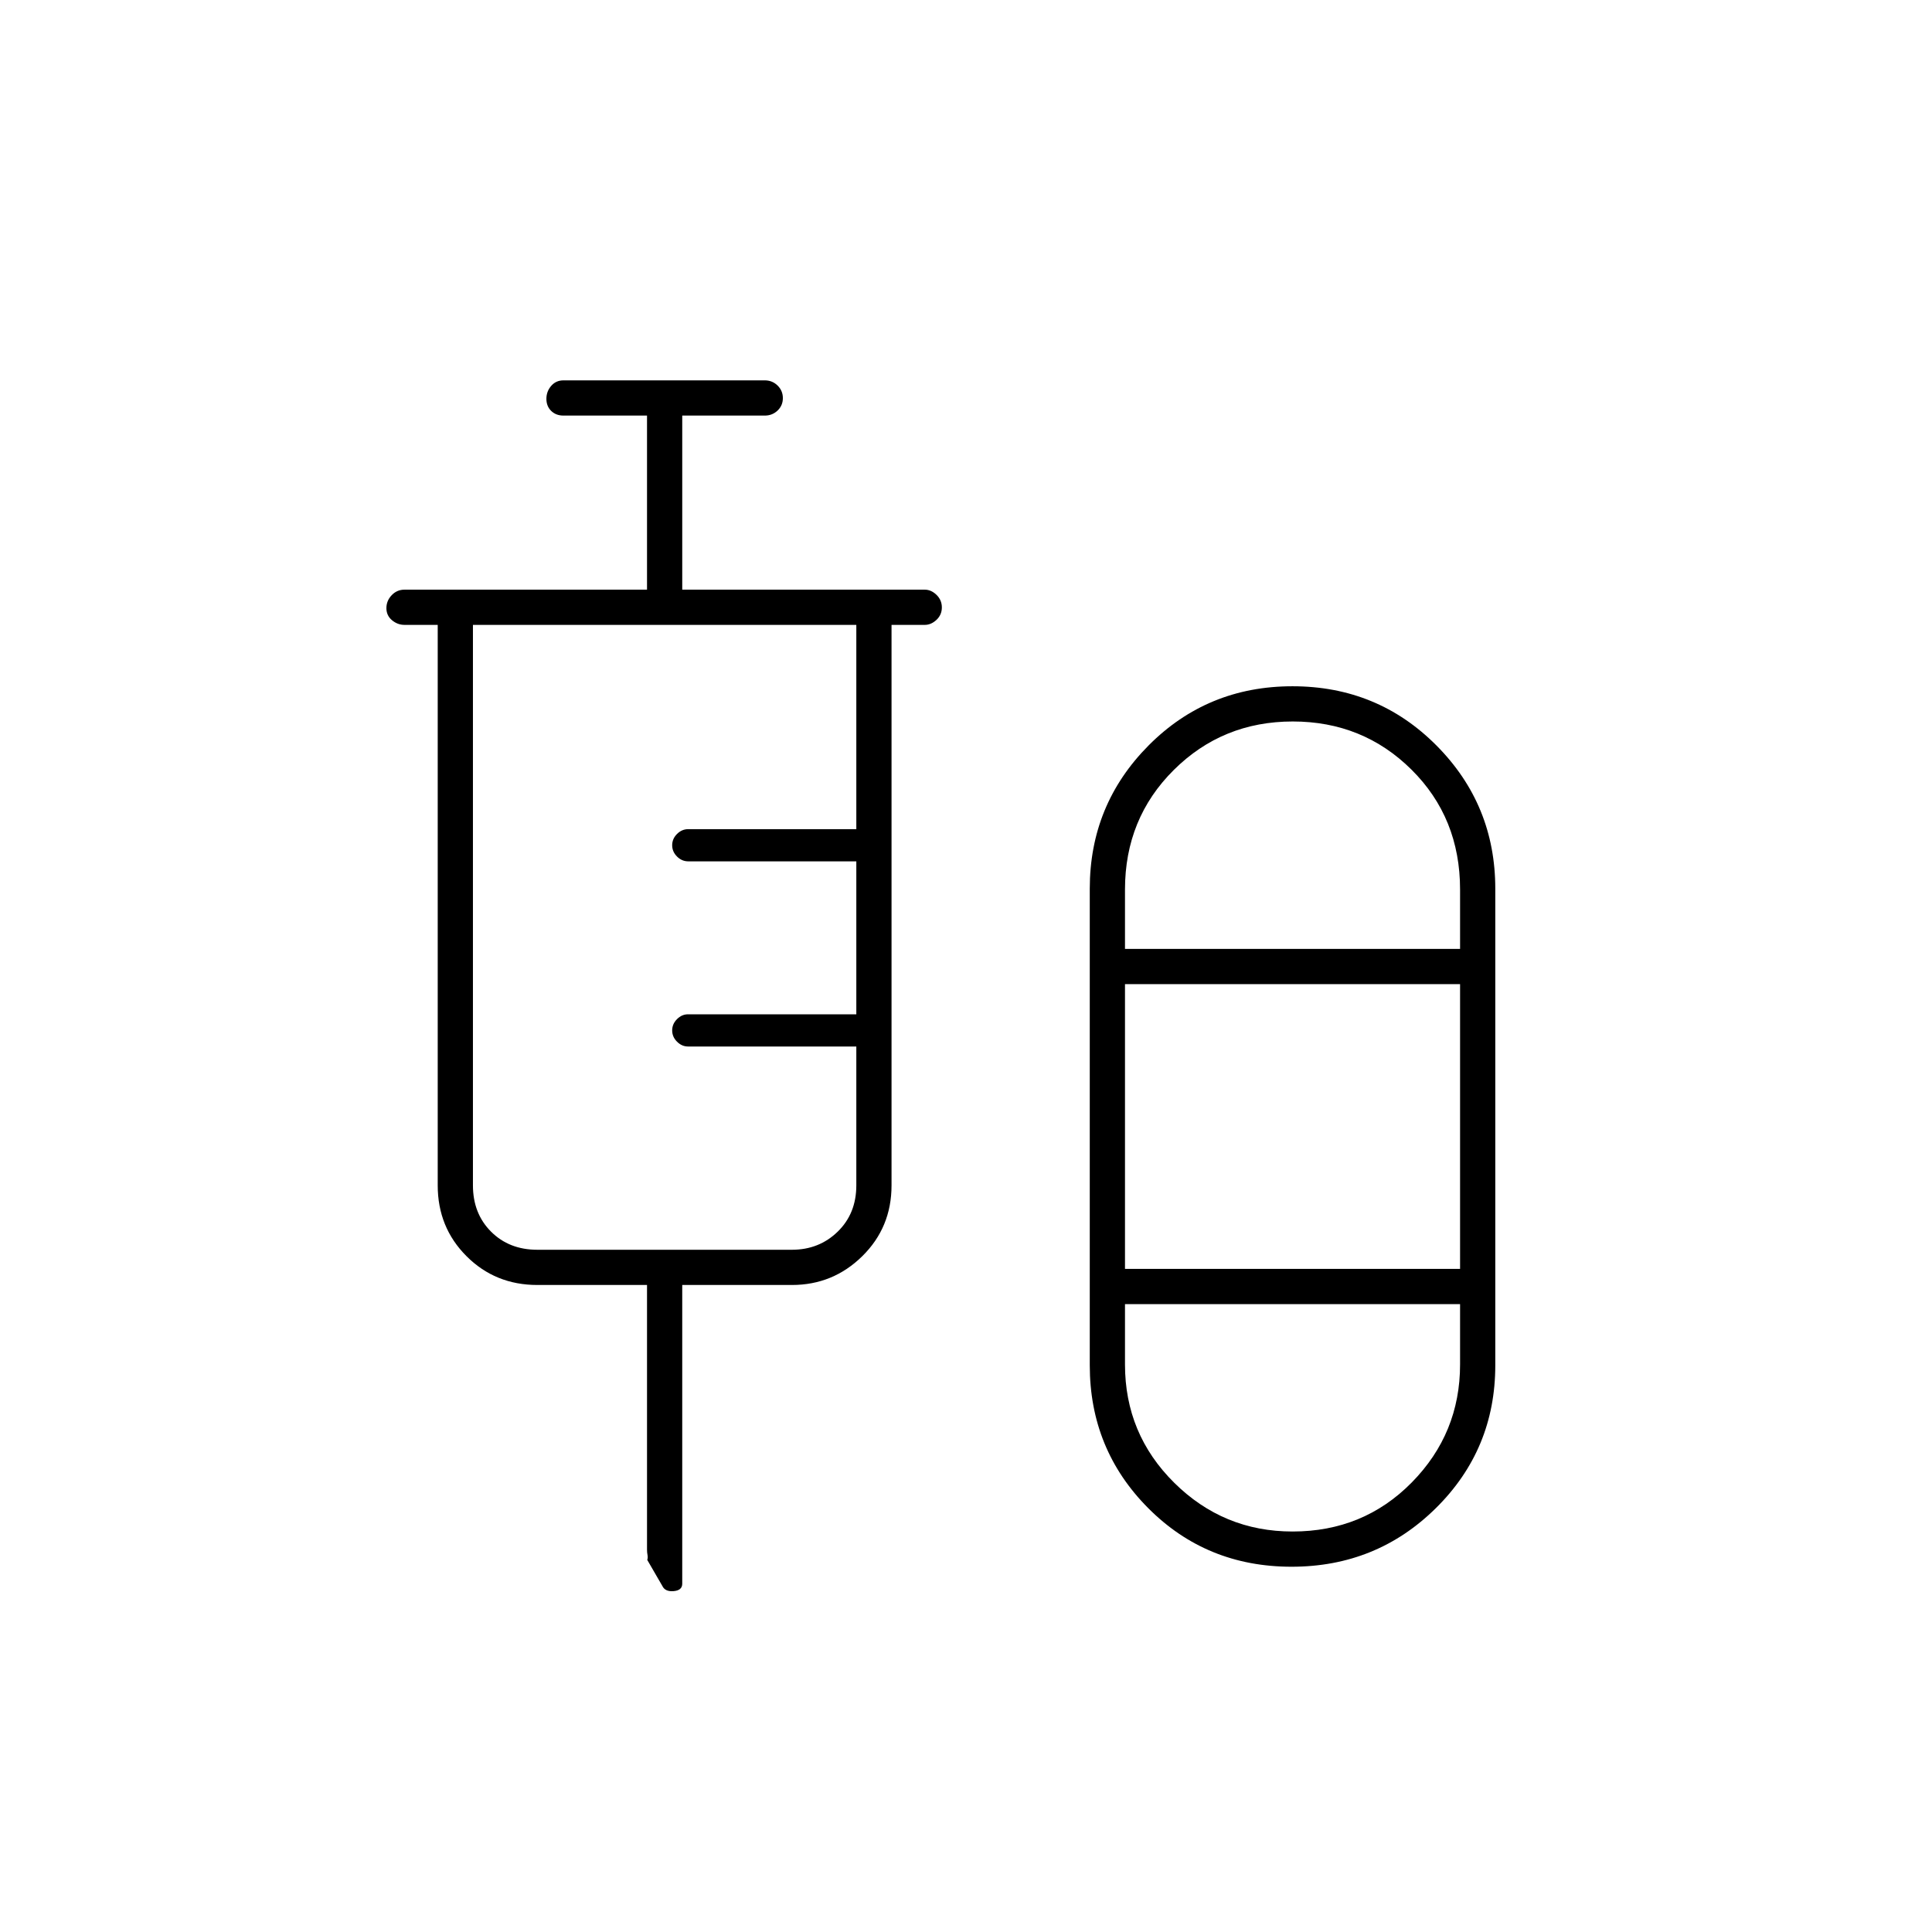 <svg xmlns="http://www.w3.org/2000/svg" height="20" viewBox="0 -960 960 960" width="20"><path d="M321.5-321.5H267q-20.89 0-35.19-14.31-14.31-14.3-14.31-35.19v-278.5H201q-3.45 0-6.23-2.32-2.77-2.33-2.77-6 0-3.68 2.63-6.43Q197.25-667 201-667h120.5v-86.5H280q-3.75 0-6.12-2.32-2.38-2.33-2.38-6 0-3.68 2.38-6.43Q276.25-771 280-771h100q3.75 0 6.38 2.57 2.62 2.58 2.62 6.25 0 3.68-2.62 6.18-2.63 2.5-6.38 2.5h-41v86.5h120.5q3.17 0 5.84 2.57 2.66 2.58 2.66 6.25 0 3.68-2.66 6.18-2.67 2.5-5.84 2.5H443V-371q0 20.89-14.54 35.19-14.54 14.31-34.96 14.31H339v148.44q0 3.31-4.25 3.68-4.25.38-5.65-2.59l-7.48-12.92q.38-1.11.13-2.4-.25-1.29-.25-2.71v-131.5Zm320.27 140q-42.27 0-71.27-29.16-29-29.16-29-70.92v-236.84q0-41.75 29.23-71.17Q599.96-619 642.23-619q42.27 0 71.52 29.41Q743-560.17 743-518.42v236.84q0 41.76-29.48 70.92-29.48 29.16-71.75 29.16ZM267-339h126.5q13.5 0 22.75-9t9.25-23v-69h-83.65q-3.05 0-5.45-2.4-2.4-2.4-2.4-5.6 0-3.2 2.4-5.6 2.4-2.4 5.45-2.4h83.65v-76H342q-3.2 0-5.6-2.4-2.4-2.4-2.4-5.6 0-3.2 2.4-5.6 2.4-2.4 5.6-2.4h83.5v-101.5H235V-371q0 14 9 23t23 9Zm375.37-262.5q-34.87 0-59.12 24.09T559-518v29.5h166.5V-518q0-35.62-24.13-59.56-24.13-23.94-59-23.94ZM559-329.5h166.5V-471H559v141.5ZM642.27-199q35.23 0 59.23-24.38t24-58.62v-30H559v30q0 34.54 24.46 58.77Q607.92-199 642.27-199ZM642-488.5Zm0 176.5Z"/></svg>